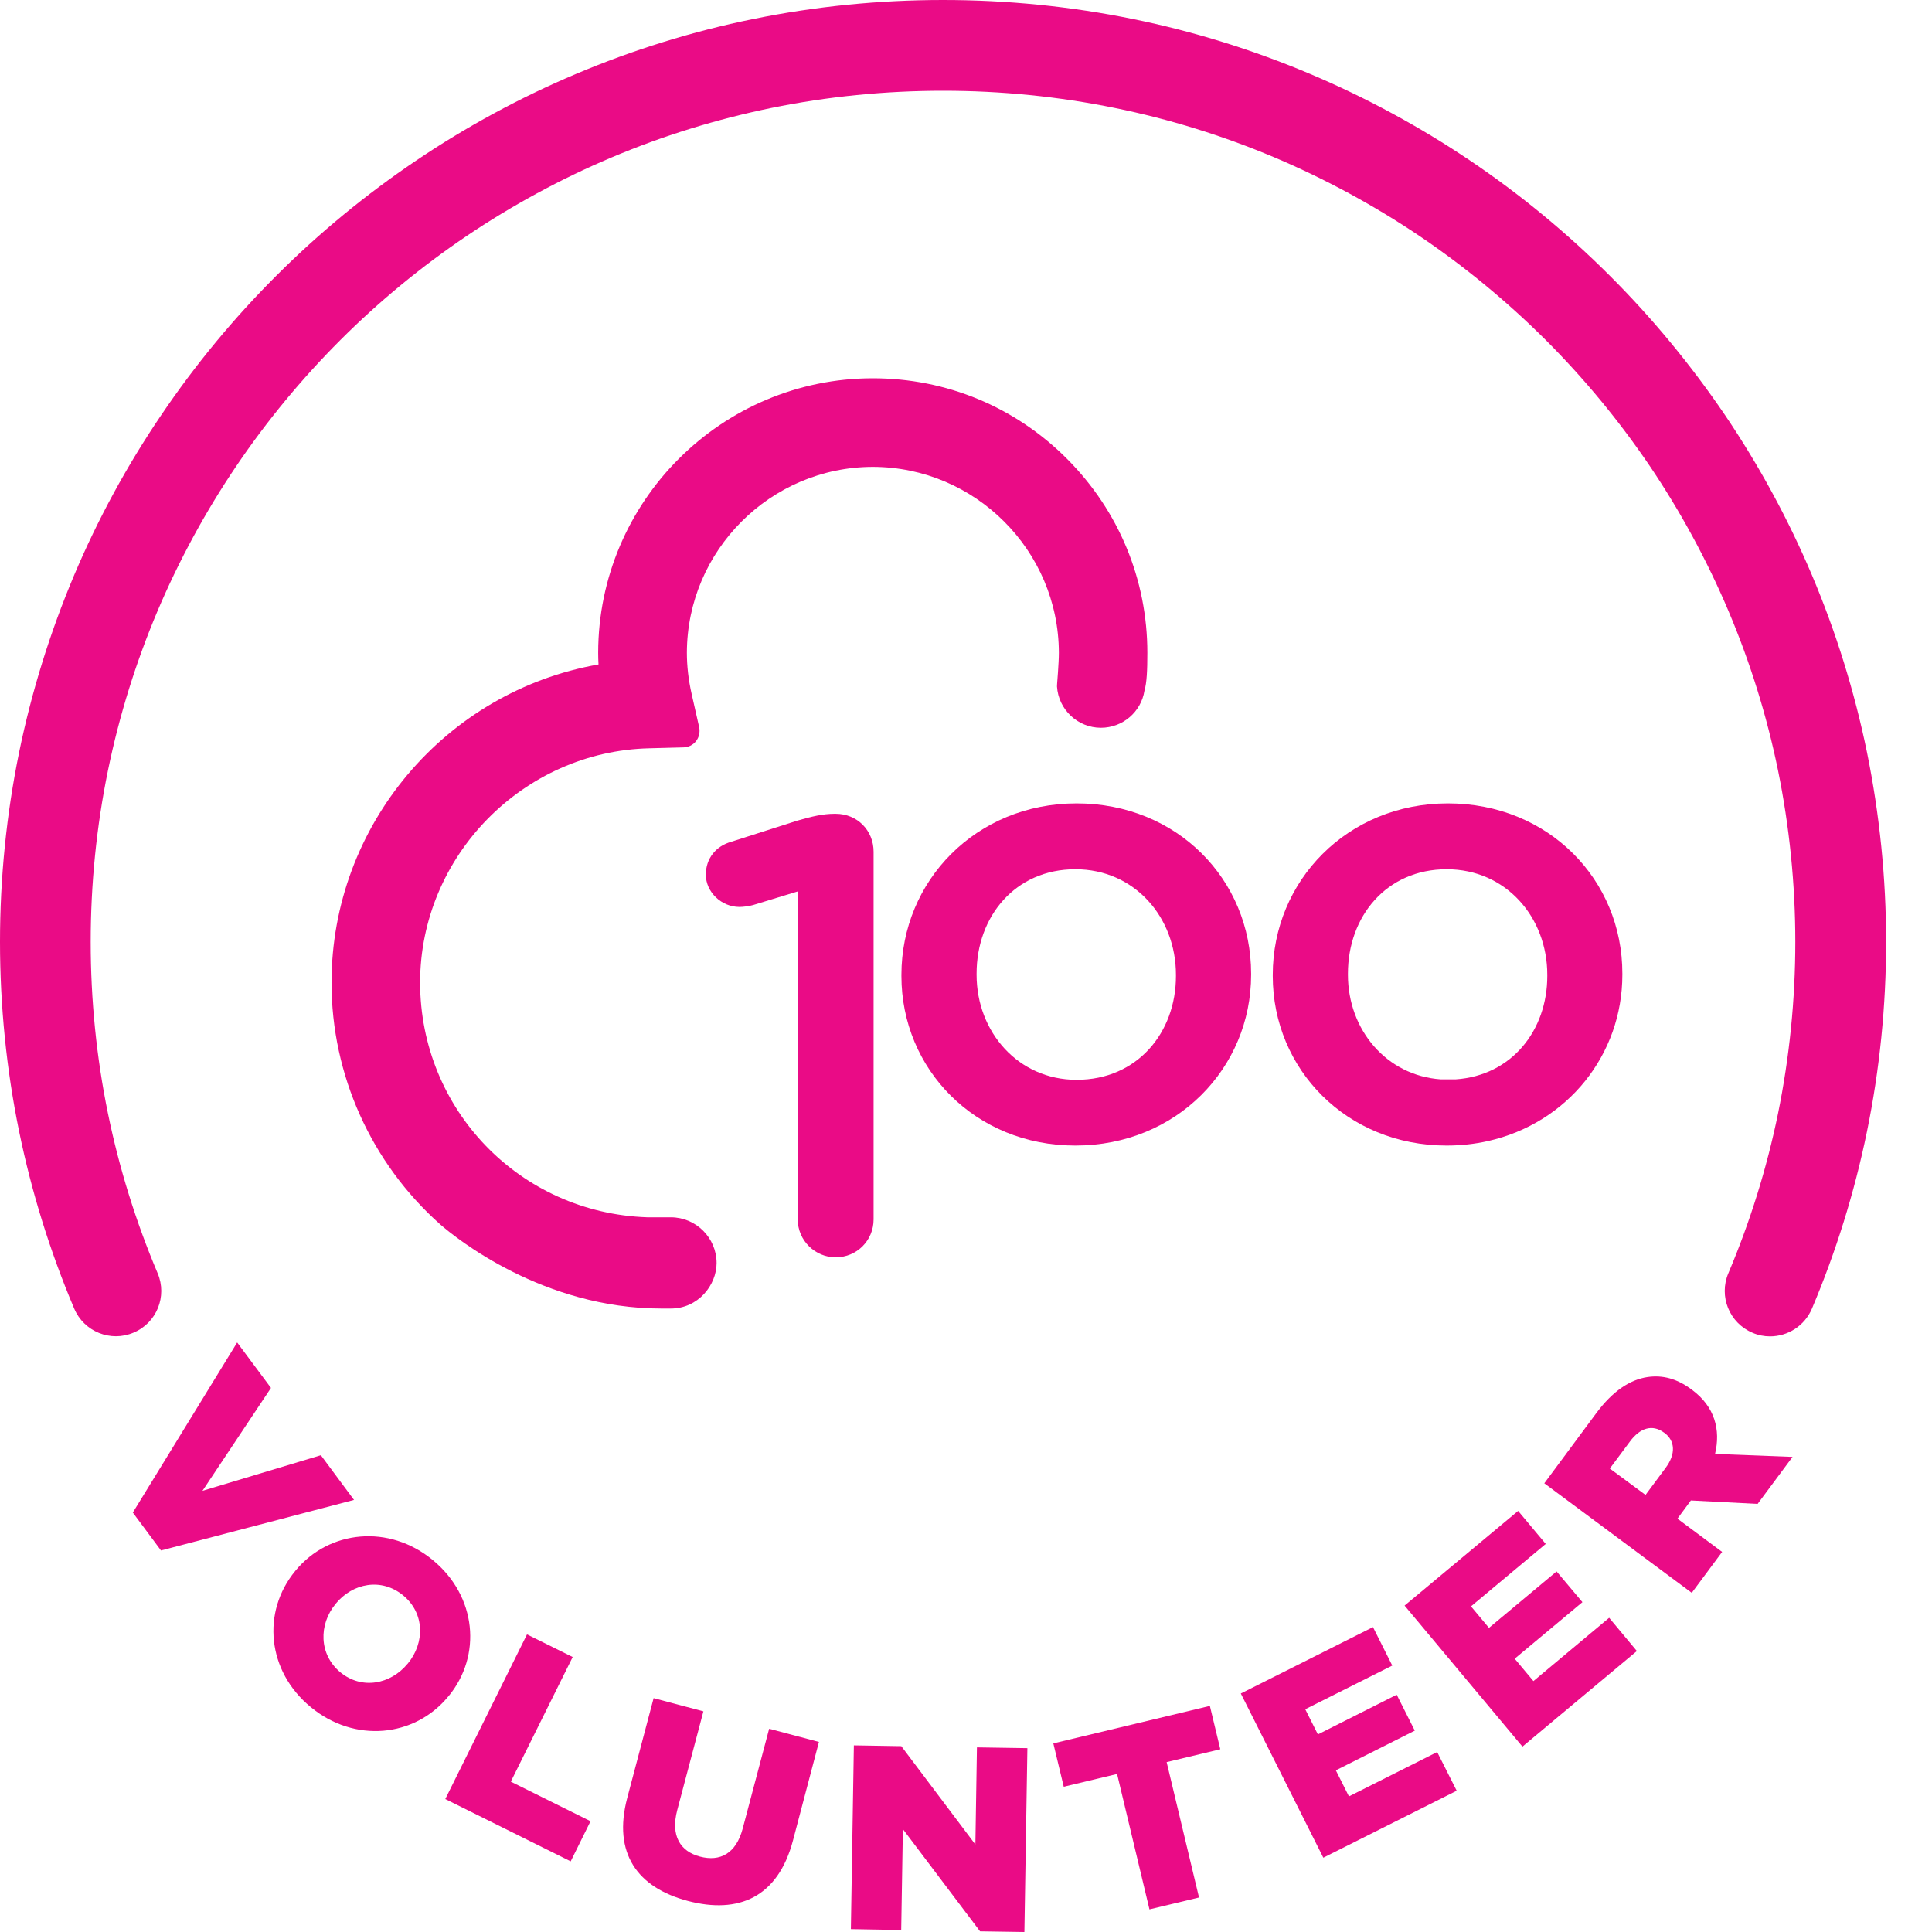 <svg width="190" height="190" viewBox="0 0 190 190" fill="none" xmlns="http://www.w3.org/2000/svg">
<path d="M19.91 146.613L31.556 143.112L34.816 147.507L15.832 152.479L13.062 148.75L23.323 132.023L26.649 136.494L19.91 146.613Z" fill="#EA0B86"/>
<path d="M29.026 154.507L29.059 154.464C32.363 150.462 38.273 149.873 42.569 153.428C46.876 156.972 47.411 162.816 44.107 166.818L44.074 166.851C40.77 170.863 34.871 171.441 30.564 167.886C26.257 164.354 25.723 158.52 29.026 154.507ZM40.072 163.634L40.105 163.601C41.784 161.573 41.784 158.651 39.647 156.895C37.51 155.14 34.686 155.685 33.028 157.702L32.995 157.746C31.338 159.752 31.349 162.707 33.475 164.463C35.591 166.196 38.415 165.64 40.072 163.634Z" fill="#EA0B86"/>
<path d="M50.235 175.214L58.075 179.106L56.123 183.054L43.791 176.926L51.827 160.733L56.32 162.958L50.235 175.214Z" fill="#EA0B86"/>
<path d="M61.684 176.817L64.279 167.003L69.175 168.301L66.602 178.016C65.937 180.535 66.896 182.073 68.837 182.585C70.811 183.109 72.381 182.291 73.035 179.848L75.641 170.013L80.537 171.31L77.986 180.993C76.503 186.609 72.621 188.255 67.649 186.947C62.698 185.638 60.245 182.28 61.684 176.817Z" fill="#EA0B86"/>
<path d="M95.923 181.397L96.076 171.845L101.037 171.921L100.743 190L96.381 189.934L88.792 179.881L88.628 189.804L83.678 189.716L83.972 171.648L88.639 171.725L95.923 181.397Z" fill="#EA0B86"/>
<path d="M103.588 171.452L118.984 167.766L120.009 172.03L114.732 173.294L117.916 186.608L113.042 187.775L109.858 174.461L104.613 175.715L103.588 171.452Z" fill="#EA0B86"/>
<path d="M136.922 163.798L128.363 168.094L129.606 170.569L137.358 166.665L139.136 170.198L131.372 174.102L132.659 176.664L141.338 172.303L143.257 176.108L130.14 182.694L122.027 166.545L135.025 160.014L136.922 163.798Z" fill="#EA0B86"/>
<path d="M152.013 151.836L144.663 157.975L146.43 160.09L153.081 154.54L155.622 157.561L148.96 163.122L150.802 165.324L158.25 159.098L160.976 162.369L149.723 171.769L138.132 157.899L149.298 148.587L152.013 151.836Z" fill="#EA0B86"/>
<path d="M151.872 145.871L156.964 139.002C158.61 136.777 160.322 135.676 162.023 135.425C163.506 135.207 164.924 135.578 166.352 136.646L166.396 136.679C168.642 138.337 169.231 140.615 168.664 142.982L176.286 143.276L172.851 147.899L166.287 147.561L164.967 149.35L169.362 152.621L166.374 156.644L151.872 145.871ZM163.811 144.345C164.815 142.993 164.749 141.695 163.681 140.91L163.648 140.888C162.481 140.027 161.271 140.441 160.289 141.771L158.316 144.421L161.827 147.016L163.811 144.345Z" fill="#EA0B86"/>
<path d="M174.072 131.423C173.494 131.423 172.905 131.314 172.338 131.064C170.07 130.104 169.012 127.487 169.972 125.219C172.109 120.17 173.756 114.882 174.857 109.517C175.98 104 176.558 98.319 176.558 92.638C176.558 86.957 175.98 81.276 174.857 75.758C173.756 70.383 172.109 65.094 169.972 60.057C167.867 55.095 165.272 50.308 162.252 45.838C159.253 41.411 155.808 37.234 152.013 33.44C148.218 29.656 144.042 26.21 139.604 23.212C135.123 20.192 130.325 17.596 125.364 15.492C120.304 13.355 115.016 11.708 109.64 10.618C98.605 8.361 86.894 8.361 75.848 10.618C70.473 11.719 65.173 13.355 60.125 15.492C55.163 17.585 50.366 20.192 45.884 23.212C41.446 26.21 37.27 29.645 33.475 33.44C29.681 37.234 26.235 41.4 23.236 45.838C20.205 50.319 17.61 55.095 15.505 60.057C13.368 65.105 11.722 70.394 10.62 75.758C9.486 81.276 8.919 86.957 8.919 92.638C8.919 98.319 9.486 104 10.62 109.517C11.722 114.893 13.368 120.17 15.505 125.219C16.465 127.487 15.407 130.104 13.139 131.053C10.871 132.023 8.254 130.955 7.295 128.687C4.929 123.104 3.108 117.248 1.886 111.295C0.632 105.188 0 98.908 0 92.627C0 86.346 0.632 80.066 1.886 73.959C3.108 68.016 4.929 62.161 7.295 56.556C9.617 51.061 12.496 45.772 15.854 40.822C19.169 35.915 22.975 31.303 27.173 27.116C31.371 22.918 35.983 19.123 40.901 15.808C45.851 12.461 51.162 9.582 56.646 7.27C62.24 4.904 68.106 3.083 74.06 1.873C86.273 -0.624 99.205 -0.624 111.428 1.873C117.382 3.083 123.237 4.904 128.842 7.27C134.338 9.593 139.637 12.461 144.598 15.808C149.516 19.123 154.128 22.928 158.315 27.116C162.514 31.303 166.319 35.926 169.645 40.822C172.992 45.772 175.871 51.072 178.193 56.556C180.56 62.15 182.381 68.006 183.602 73.959C184.845 80.066 185.488 86.346 185.488 92.627C185.488 98.908 184.856 105.188 183.602 111.295C182.381 117.248 180.56 123.104 178.193 128.697C177.463 130.409 175.806 131.423 174.072 131.423Z" fill="#EA0B86"/>
<path d="M85.847 45.914C95.912 45.936 104.112 54.147 104.133 64.2C104.133 65.204 103.959 67.243 103.959 67.264C103.948 67.341 103.948 67.428 103.948 67.504C104.09 69.783 105.987 71.572 108.266 71.572C110.414 71.572 112.224 70.012 112.551 67.919C112.78 67.144 112.835 65.945 112.835 64.2C112.835 57.004 110.032 50.243 104.951 45.14C99.859 40.026 93.077 37.202 85.837 37.202C70.953 37.202 58.838 49.316 58.827 64.2C58.827 64.582 58.838 64.964 58.86 65.345C43.791 67.984 32.603 81.178 32.603 96.64C32.603 105.701 36.496 114.359 43.289 120.411C44.881 121.795 53.43 128.687 65.032 128.687H65.969C68.663 128.687 70.473 126.375 70.473 124.216C70.473 121.73 68.445 119.713 65.969 119.713H63.647C51.14 119.288 41.337 109.147 41.315 96.64C41.315 84.209 51.434 73.872 63.876 73.589L67.223 73.501C67.703 73.491 68.161 73.262 68.456 72.88C68.75 72.498 68.859 72.008 68.761 71.528L68.019 68.246C67.703 66.861 67.55 65.498 67.55 64.189C67.572 54.136 75.783 45.925 85.847 45.914Z" fill="#EA0B86"/>
<path d="M78.454 87.666L74.06 89.007C73.634 89.127 73.078 89.193 72.719 89.193C70.952 89.193 69.415 87.731 69.415 86.019C69.415 84.427 70.396 83.206 71.922 82.781L78.4 80.709C79.861 80.284 80.962 80.033 82.063 80.033H82.183C84.32 80.033 85.912 81.68 85.912 83.762V119.92C85.912 121.992 84.266 123.649 82.183 123.649C80.166 123.649 78.454 122.003 78.454 119.92V87.666Z" fill="#EA0B86"/>
<path d="M88.649 95.986V95.866C88.649 86.641 95.976 79.008 105.877 79.008C115.767 79.008 123.04 86.521 123.04 95.746V95.866C123.04 105.025 115.713 112.658 105.757 112.658C95.911 112.669 88.649 105.145 88.649 95.986ZM115.647 95.986V95.866C115.647 90.185 111.558 85.485 105.757 85.485C99.837 85.485 96.042 90.13 96.042 95.746V95.866C96.042 101.481 100.131 106.192 105.877 106.192C111.853 106.192 115.647 101.547 115.647 95.986Z" fill="#EA0B86"/>
<path d="M142.396 79.008C132.495 79.008 125.168 86.641 125.168 95.866V95.986C125.168 105.145 132.441 112.658 142.265 112.658C143.683 112.658 145.057 112.505 146.354 112.211C154.162 110.444 159.548 103.717 159.548 95.866V95.746C159.559 86.521 152.286 79.008 142.396 79.008ZM141.698 106.148C136.334 105.778 132.561 101.252 132.561 95.866V95.746C132.561 90.13 136.345 85.485 142.276 85.485C148.077 85.485 152.166 90.185 152.166 95.866V95.986C152.166 101.307 148.688 105.778 143.149 106.148H141.698Z" fill="#EA0B86"/>
</svg>
